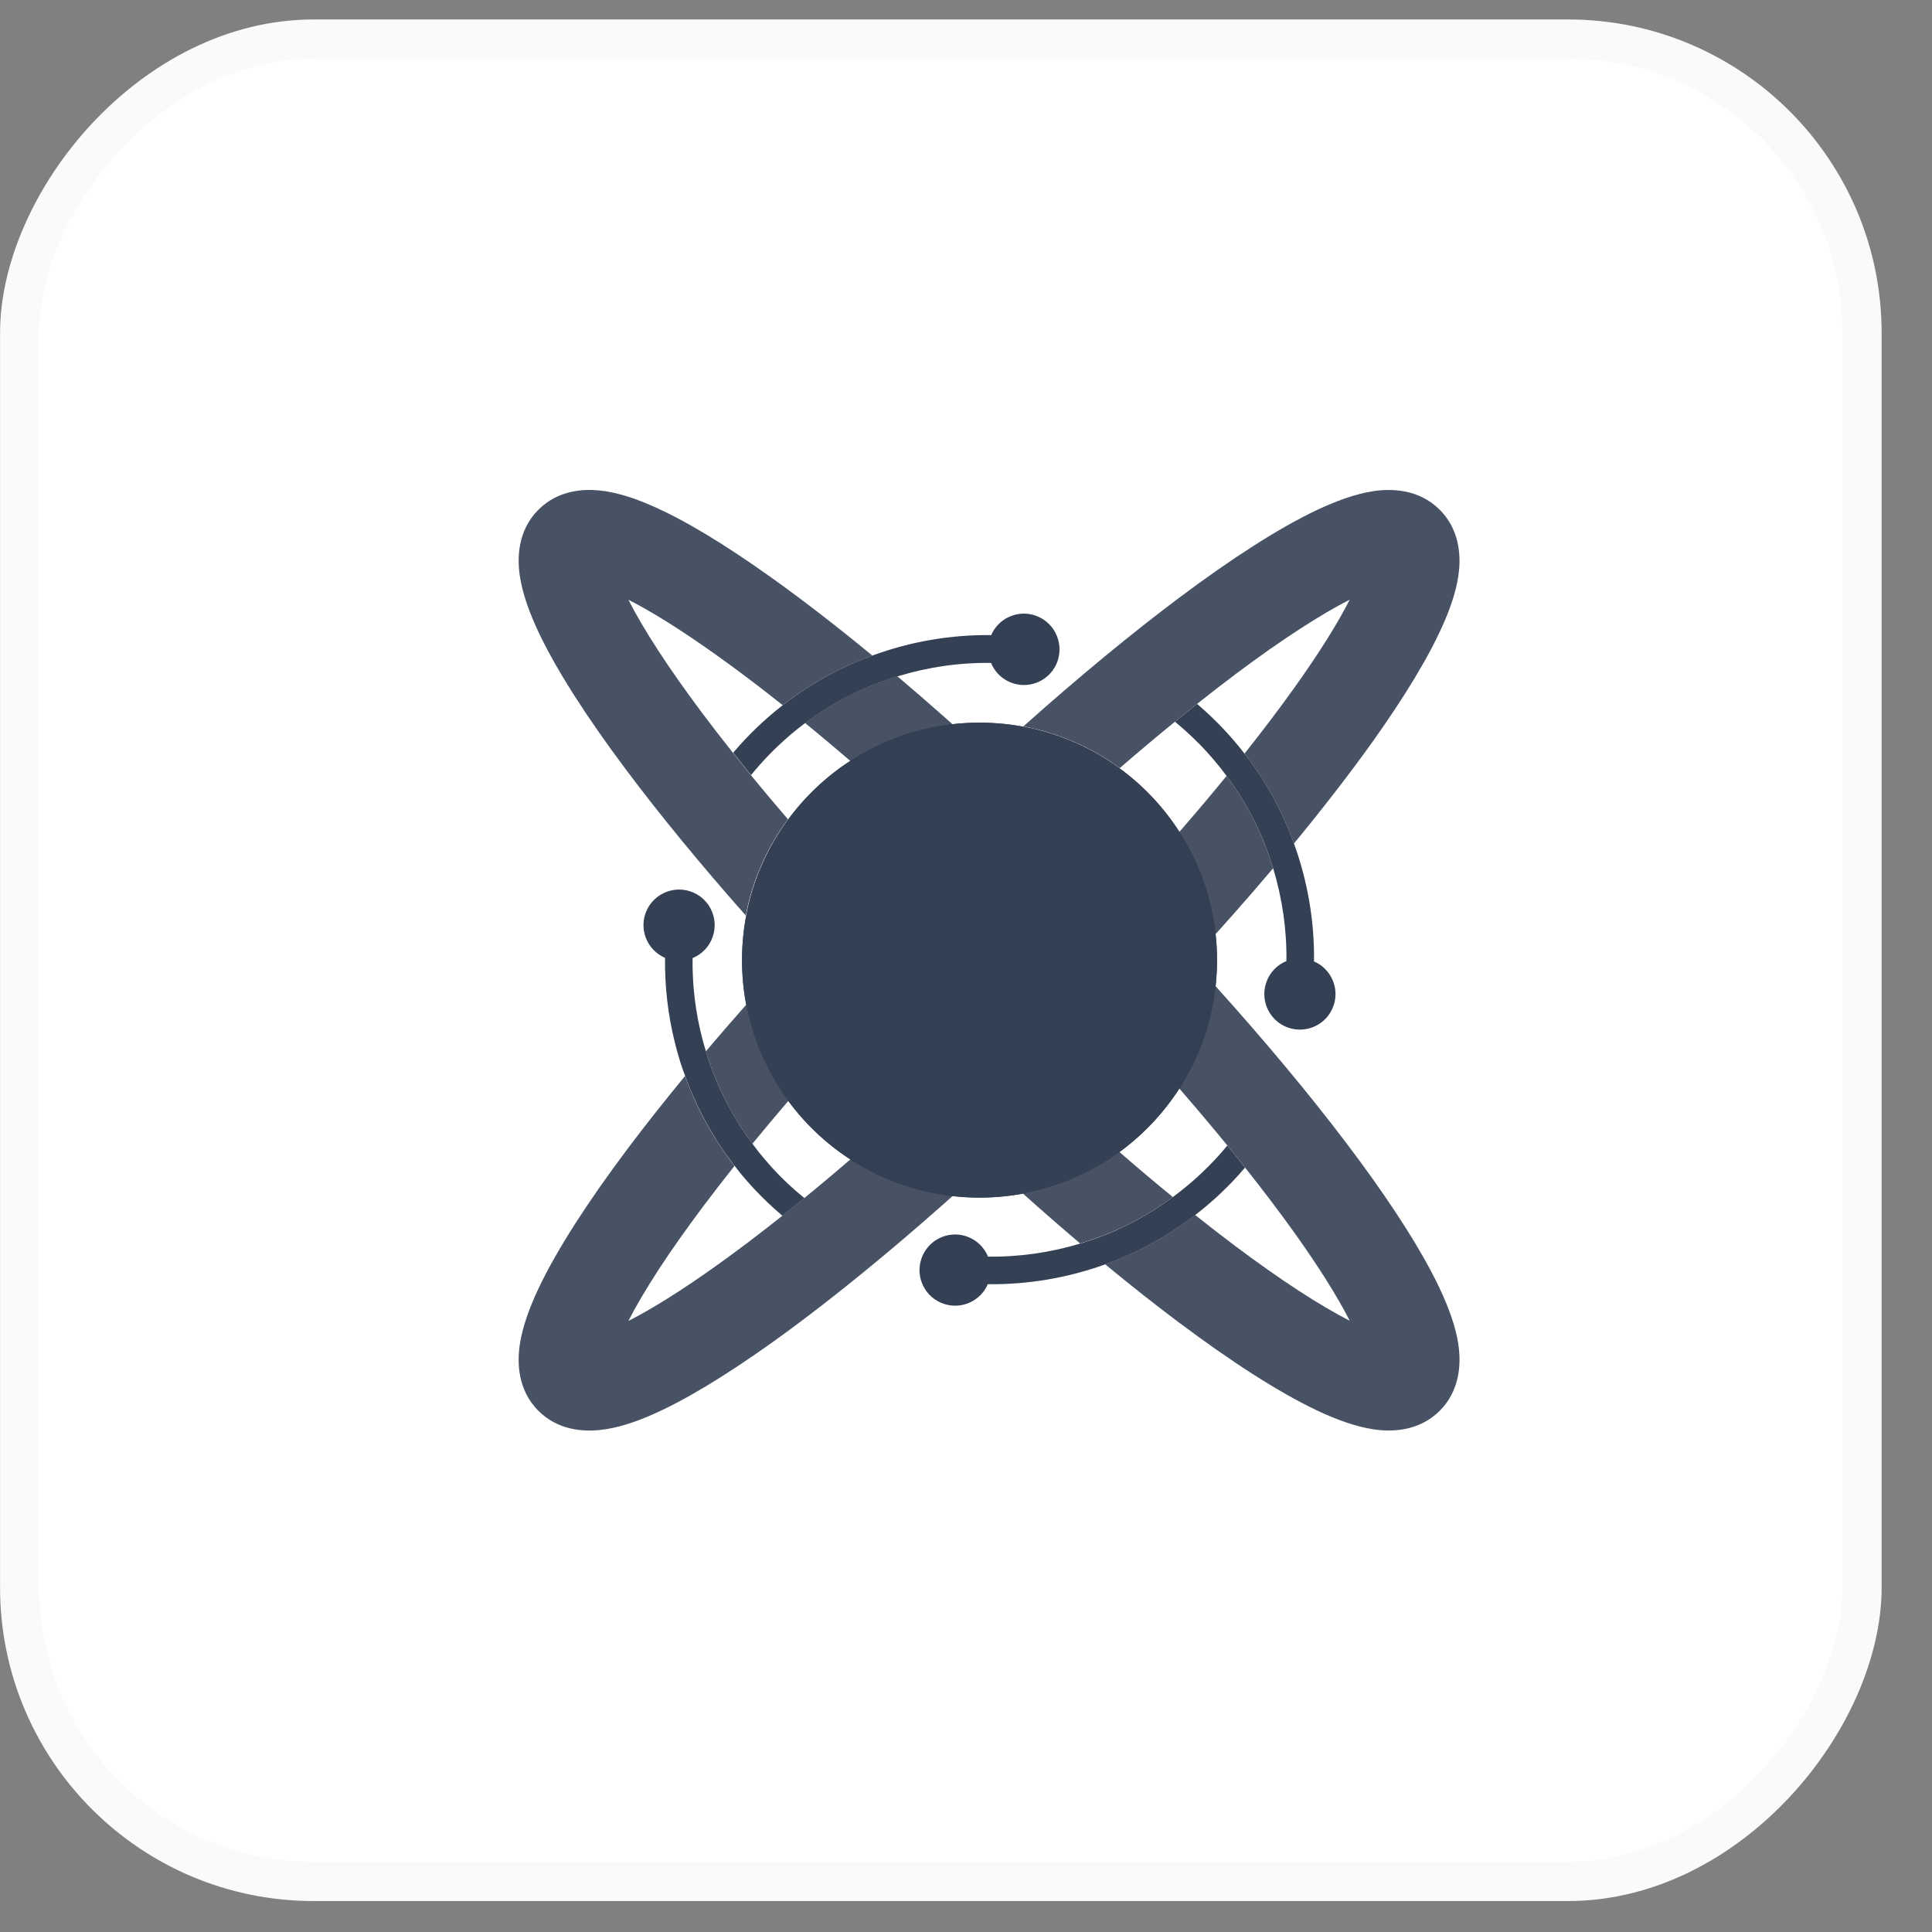 <svg width="40" height="40" viewBox="0 0 40 40" fill="none" xmlns="http://www.w3.org/2000/svg">
<rect x="0" y="0" width="40" height="40" fill="#808080" stroke="none"/>
<rect width="38.956" height="38.956" rx="6.493" transform="matrix(1 0 0 -1 0.001 39.359)" fill="white"/>
<rect x="0.406" y="-0.406" width="38.145" height="38.145" rx="6.087" transform="matrix(1 0 0 -1 0.001 38.547)" stroke="black" stroke-opacity="0.02" stroke-width="0.812"/>
<g clip-path="url(#clip0_1746_49138)">
<path d="M20.28 24.795C22.996 24.795 25.197 22.594 25.197 19.879C25.197 17.163 22.996 14.962 20.28 14.962C17.565 14.962 15.363 17.163 15.363 19.879C15.363 22.594 17.565 24.795 20.28 24.795Z" fill="#344054"/>
<path d="M20.28 24.795C22.996 24.795 25.197 22.594 25.197 19.879C25.197 17.163 22.996 14.962 20.28 14.962C17.565 14.962 15.363 17.163 15.363 19.879C15.363 22.594 17.565 24.795 20.28 24.795Z" fill="#344054"/>
<path d="M15.975 24.165C15.938 24.124 15.901 24.081 15.865 24.038C15.81 23.974 15.756 23.911 15.704 23.845C15.667 23.799 15.634 23.754 15.599 23.707C15.591 23.696 15.584 23.687 15.578 23.677C15.536 23.621 15.495 23.564 15.454 23.507C15.422 23.459 15.389 23.411 15.357 23.363C15.312 23.293 15.267 23.223 15.226 23.151C15.197 23.102 15.167 23.054 15.14 23.004C15.097 22.928 15.057 22.85 15.018 22.772C14.992 22.719 14.963 22.668 14.939 22.613C14.93 22.595 14.922 22.577 14.914 22.559C14.866 22.454 14.821 22.349 14.778 22.241C14.774 22.229 14.769 22.217 14.765 22.206C14.723 22.097 14.683 21.988 14.647 21.876C14.644 21.869 14.641 21.863 14.64 21.855C14.63 21.825 14.623 21.794 14.614 21.763C14.589 21.681 14.565 21.598 14.543 21.515C14.4 20.967 14.331 20.402 14.339 19.836C14.53 19.758 14.687 19.601 14.758 19.389C14.888 19.003 14.68 18.585 14.295 18.456C13.909 18.326 13.491 18.534 13.361 18.919C13.238 19.285 13.419 19.681 13.769 19.831C13.761 20.425 13.83 21.018 13.974 21.593C13.974 21.595 13.974 21.597 13.975 21.599C13.978 21.61 13.982 21.62 13.984 21.632C14.017 21.76 14.053 21.889 14.093 22.016C14.095 22.019 14.095 22.021 14.096 22.024C14.123 22.11 14.154 22.193 14.186 22.277C14.2 22.316 14.213 22.356 14.228 22.397C14.234 22.411 14.24 22.427 14.245 22.441C14.292 22.559 14.341 22.674 14.395 22.79C14.404 22.811 14.413 22.83 14.423 22.851C14.434 22.872 14.443 22.894 14.452 22.915C14.496 23.007 14.543 23.096 14.591 23.186C14.601 23.206 14.612 23.224 14.622 23.243C14.684 23.355 14.748 23.465 14.816 23.574C14.822 23.586 14.83 23.596 14.836 23.608C14.906 23.718 14.978 23.826 15.054 23.931C15.058 23.937 15.062 23.943 15.066 23.948C15.113 24.012 15.162 24.074 15.21 24.137C15.243 24.177 15.273 24.22 15.305 24.26C15.317 24.274 15.328 24.289 15.34 24.304C15.421 24.401 15.504 24.498 15.591 24.59C15.599 24.598 15.605 24.607 15.613 24.616C15.616 24.618 15.618 24.62 15.621 24.622C15.803 24.817 15.996 24.999 16.2 25.172C16.349 25.053 16.5 24.931 16.654 24.805C16.41 24.608 16.184 24.395 15.975 24.165Z" fill="#344054"/>
<path d="M27.205 19.905C27.216 19.074 27.074 18.247 26.79 17.463C26.711 17.245 26.622 17.031 26.521 16.821C26.312 16.387 26.059 15.979 25.766 15.603C25.476 15.226 25.146 14.882 24.785 14.574C24.634 14.694 24.482 14.817 24.326 14.943C24.494 15.081 24.655 15.226 24.807 15.381C24.812 15.386 24.818 15.39 24.824 15.395C25.029 15.604 25.22 15.829 25.395 16.064C25.629 16.378 25.834 16.713 26.007 17.069C26.149 17.363 26.265 17.669 26.36 17.979C26.548 18.601 26.643 19.248 26.634 19.898C26.443 19.976 26.286 20.133 26.215 20.345C26.085 20.731 26.292 21.149 26.678 21.279C27.064 21.408 27.482 21.201 27.612 20.815C27.735 20.45 27.553 20.055 27.205 19.905Z" fill="#344054"/>
<path opacity="0.9" fill-rule="evenodd" clip-rule="evenodd" d="M29.808 10.554C29.368 10.114 28.791 10.116 28.44 10.168C28.061 10.224 27.659 10.375 27.266 10.559C26.473 10.934 25.496 11.566 24.424 12.368C23.438 13.106 22.342 14.009 21.188 15.039C21.925 15.177 22.603 15.477 23.183 15.903C23.574 15.564 23.956 15.243 24.326 14.942C24.481 14.816 24.634 14.693 24.785 14.573C25.065 14.351 25.338 14.139 25.601 13.942C26.544 13.237 27.34 12.723 27.944 12.416C27.7 12.897 27.32 13.508 26.805 14.229C26.499 14.659 26.151 15.118 25.766 15.603C26.057 15.979 26.312 16.387 26.521 16.821C26.622 17.031 26.71 17.245 26.79 17.464C27.401 16.721 27.945 16.017 28.407 15.372C29.073 14.438 29.595 13.585 29.899 12.881C30.049 12.534 30.172 12.167 30.207 11.814C30.242 11.475 30.21 10.957 29.808 10.554ZM26.007 17.07C25.835 16.714 25.629 16.379 25.395 16.065C24.255 17.46 22.835 19.029 21.229 20.634C19.621 22.242 18.049 23.664 16.652 24.805C16.523 24.911 16.395 25.014 16.268 25.115L16.197 25.171C15.713 25.556 15.253 25.904 14.823 26.21C14.103 26.724 13.491 27.104 13.01 27.349C13.321 26.739 13.841 25.933 14.557 24.979C14.76 24.708 14.978 24.427 15.208 24.138C15.193 24.119 15.178 24.1 15.163 24.081C15.129 24.038 15.095 23.994 15.064 23.949C15.062 23.948 15.061 23.946 15.06 23.944C15.059 23.943 15.058 23.942 15.058 23.941H15.058C15.056 23.938 15.054 23.935 15.052 23.932C14.977 23.827 14.904 23.72 14.834 23.609C14.831 23.603 14.827 23.598 14.823 23.592H14.823C14.82 23.587 14.816 23.581 14.813 23.575C14.745 23.468 14.682 23.357 14.619 23.244C14.614 23.235 14.609 23.225 14.604 23.216C14.599 23.206 14.594 23.197 14.588 23.187C14.54 23.098 14.493 23.008 14.449 22.916C14.441 22.9 14.434 22.883 14.427 22.867L14.427 22.867L14.421 22.852C14.416 22.842 14.411 22.832 14.406 22.822C14.402 22.811 14.397 22.801 14.392 22.791C14.339 22.675 14.29 22.56 14.243 22.442C14.24 22.435 14.237 22.427 14.234 22.42L14.234 22.42C14.232 22.412 14.229 22.405 14.226 22.398C14.218 22.377 14.211 22.356 14.203 22.335C14.197 22.316 14.191 22.297 14.183 22.278C13.747 22.807 13.345 23.316 12.984 23.797C12.174 24.878 11.538 25.86 11.158 26.658C10.971 27.052 10.819 27.457 10.762 27.837C10.71 28.188 10.705 28.768 11.148 29.21C11.551 29.612 12.069 29.642 12.408 29.608C12.761 29.573 13.129 29.451 13.475 29.301C14.179 28.997 15.032 28.473 15.966 27.809C17.847 26.467 20.209 24.432 22.619 22.022C24.012 20.63 25.278 19.255 26.358 17.977C26.265 17.668 26.148 17.364 26.007 17.07ZM14.766 22.208C14.723 22.099 14.684 21.989 14.648 21.878C14.645 21.87 14.643 21.864 14.64 21.859C14.636 21.843 14.631 21.828 14.627 21.813C14.623 21.797 14.619 21.782 14.614 21.767C14.882 21.45 15.161 21.128 15.452 20.799C15.591 21.534 15.895 22.212 16.323 22.791C16.064 23.094 15.815 23.39 15.579 23.679C15.537 23.624 15.496 23.568 15.456 23.509C15.422 23.461 15.389 23.413 15.358 23.365C15.313 23.296 15.27 23.225 15.227 23.154L15.227 23.154C15.222 23.145 15.217 23.137 15.213 23.129C15.189 23.089 15.164 23.048 15.141 23.007C15.098 22.93 15.058 22.852 15.019 22.774C15.008 22.752 14.997 22.73 14.986 22.708C14.97 22.678 14.954 22.647 14.94 22.616C14.936 22.607 14.932 22.598 14.928 22.589C14.924 22.58 14.919 22.57 14.915 22.561C14.867 22.456 14.822 22.351 14.779 22.243C14.777 22.237 14.775 22.232 14.773 22.226C14.77 22.22 14.768 22.214 14.766 22.208Z" fill="#344054"/>
<path d="M21.433 12.743C21.067 12.62 20.672 12.8 20.522 13.149C19.684 13.139 18.85 13.282 18.063 13.572C17.852 13.649 17.642 13.735 17.439 13.834C17 14.045 16.588 14.303 16.207 14.599C15.831 14.891 15.486 15.222 15.179 15.585C15.3 15.737 15.423 15.891 15.55 16.047C15.788 15.754 16.05 15.484 16.336 15.239C16.341 15.234 16.346 15.228 16.352 15.223C16.454 15.136 16.561 15.052 16.668 14.971C16.986 14.734 17.327 14.525 17.688 14.351C17.976 14.212 18.275 14.097 18.579 14.004C19.207 13.812 19.861 13.716 20.518 13.725C20.596 13.916 20.753 14.073 20.965 14.144C21.35 14.274 21.768 14.066 21.898 13.681C22.027 13.292 21.819 12.874 21.433 12.743Z" fill="#344054"/>
<path opacity="0.9" fill-rule="evenodd" clip-rule="evenodd" d="M16.205 14.6C16.585 14.304 16.998 14.048 17.436 13.835C17.64 13.737 17.849 13.651 18.061 13.573C17.317 12.96 16.611 12.415 15.964 11.954C15.032 11.288 14.179 10.766 13.475 10.462C13.128 10.311 12.761 10.189 12.407 10.154C12.068 10.12 11.549 10.151 11.148 10.553C10.707 10.993 10.71 11.571 10.762 11.92C10.818 12.299 10.968 12.703 11.153 13.094C11.528 13.887 12.159 14.864 12.962 15.936C13.653 16.86 14.489 17.88 15.44 18.954C15.58 18.219 15.884 17.541 16.313 16.962C16.045 16.651 15.79 16.345 15.546 16.048C15.439 15.916 15.334 15.786 15.231 15.657L15.175 15.587C14.949 15.303 14.736 15.026 14.536 14.76C13.831 13.817 13.316 13.021 13.01 12.417C13.491 12.661 14.102 13.042 14.823 13.556C15.255 13.863 15.719 14.213 16.205 14.6ZM30.208 27.949C30.173 27.595 30.05 27.228 29.9 26.881C29.596 26.177 29.073 25.324 28.408 24.391C27.066 22.51 25.031 20.148 22.62 17.738C21.228 16.346 19.854 15.081 18.578 14.001C18.274 14.095 17.975 14.209 17.687 14.348C17.326 14.522 16.985 14.731 16.667 14.968C18.061 16.108 19.627 17.525 21.23 19.128C22.843 20.74 24.267 22.316 25.41 23.715C25.536 23.87 25.658 24.02 25.776 24.171C26.157 24.65 26.502 25.106 26.806 25.532C27.321 26.253 27.7 26.864 27.945 27.345C27.335 27.034 26.53 26.514 25.575 25.798C25.308 25.597 25.03 25.383 24.744 25.155C24.37 25.444 23.965 25.696 23.535 25.902C23.32 26.006 23.102 26.096 22.88 26.175C23.407 26.61 23.914 27.01 24.396 27.371C25.476 28.181 26.458 28.817 27.257 29.197C27.65 29.384 28.056 29.535 28.436 29.593C28.787 29.645 29.367 29.65 29.809 29.207C30.21 28.807 30.241 28.288 30.208 27.949ZM23.173 23.848C23.552 24.178 23.922 24.489 24.282 24.783C23.97 25.014 23.637 25.218 23.286 25.387C22.987 25.531 22.678 25.649 22.363 25.744C21.977 25.416 21.58 25.072 21.178 24.711C21.913 24.574 22.591 24.274 23.173 23.848Z" fill="#344054"/>
<path d="M25.411 23.717C25.08 24.118 24.701 24.475 24.282 24.784C23.971 25.014 23.638 25.219 23.286 25.389C22.988 25.534 22.678 25.652 22.364 25.747C21.746 25.933 21.103 26.026 20.456 26.017C20.378 25.826 20.221 25.669 20.01 25.597C19.624 25.467 19.206 25.675 19.076 26.061C18.946 26.446 19.154 26.865 19.539 26.994C19.906 27.118 20.3 26.937 20.451 26.588C21.278 26.598 22.101 26.459 22.88 26.178C23.102 26.097 23.321 26.008 23.534 25.905C23.964 25.697 24.369 25.447 24.743 25.158C25.121 24.867 25.467 24.538 25.777 24.174C25.658 24.022 25.537 23.871 25.411 23.717Z" fill="#344054"/>
</g>
<defs>
<clipPath id="clip0_1746_49138">
<rect width="19.478" height="19.478" fill="white" transform="translate(10.74 10.142)"/>
</clipPath>
</defs>
</svg>
